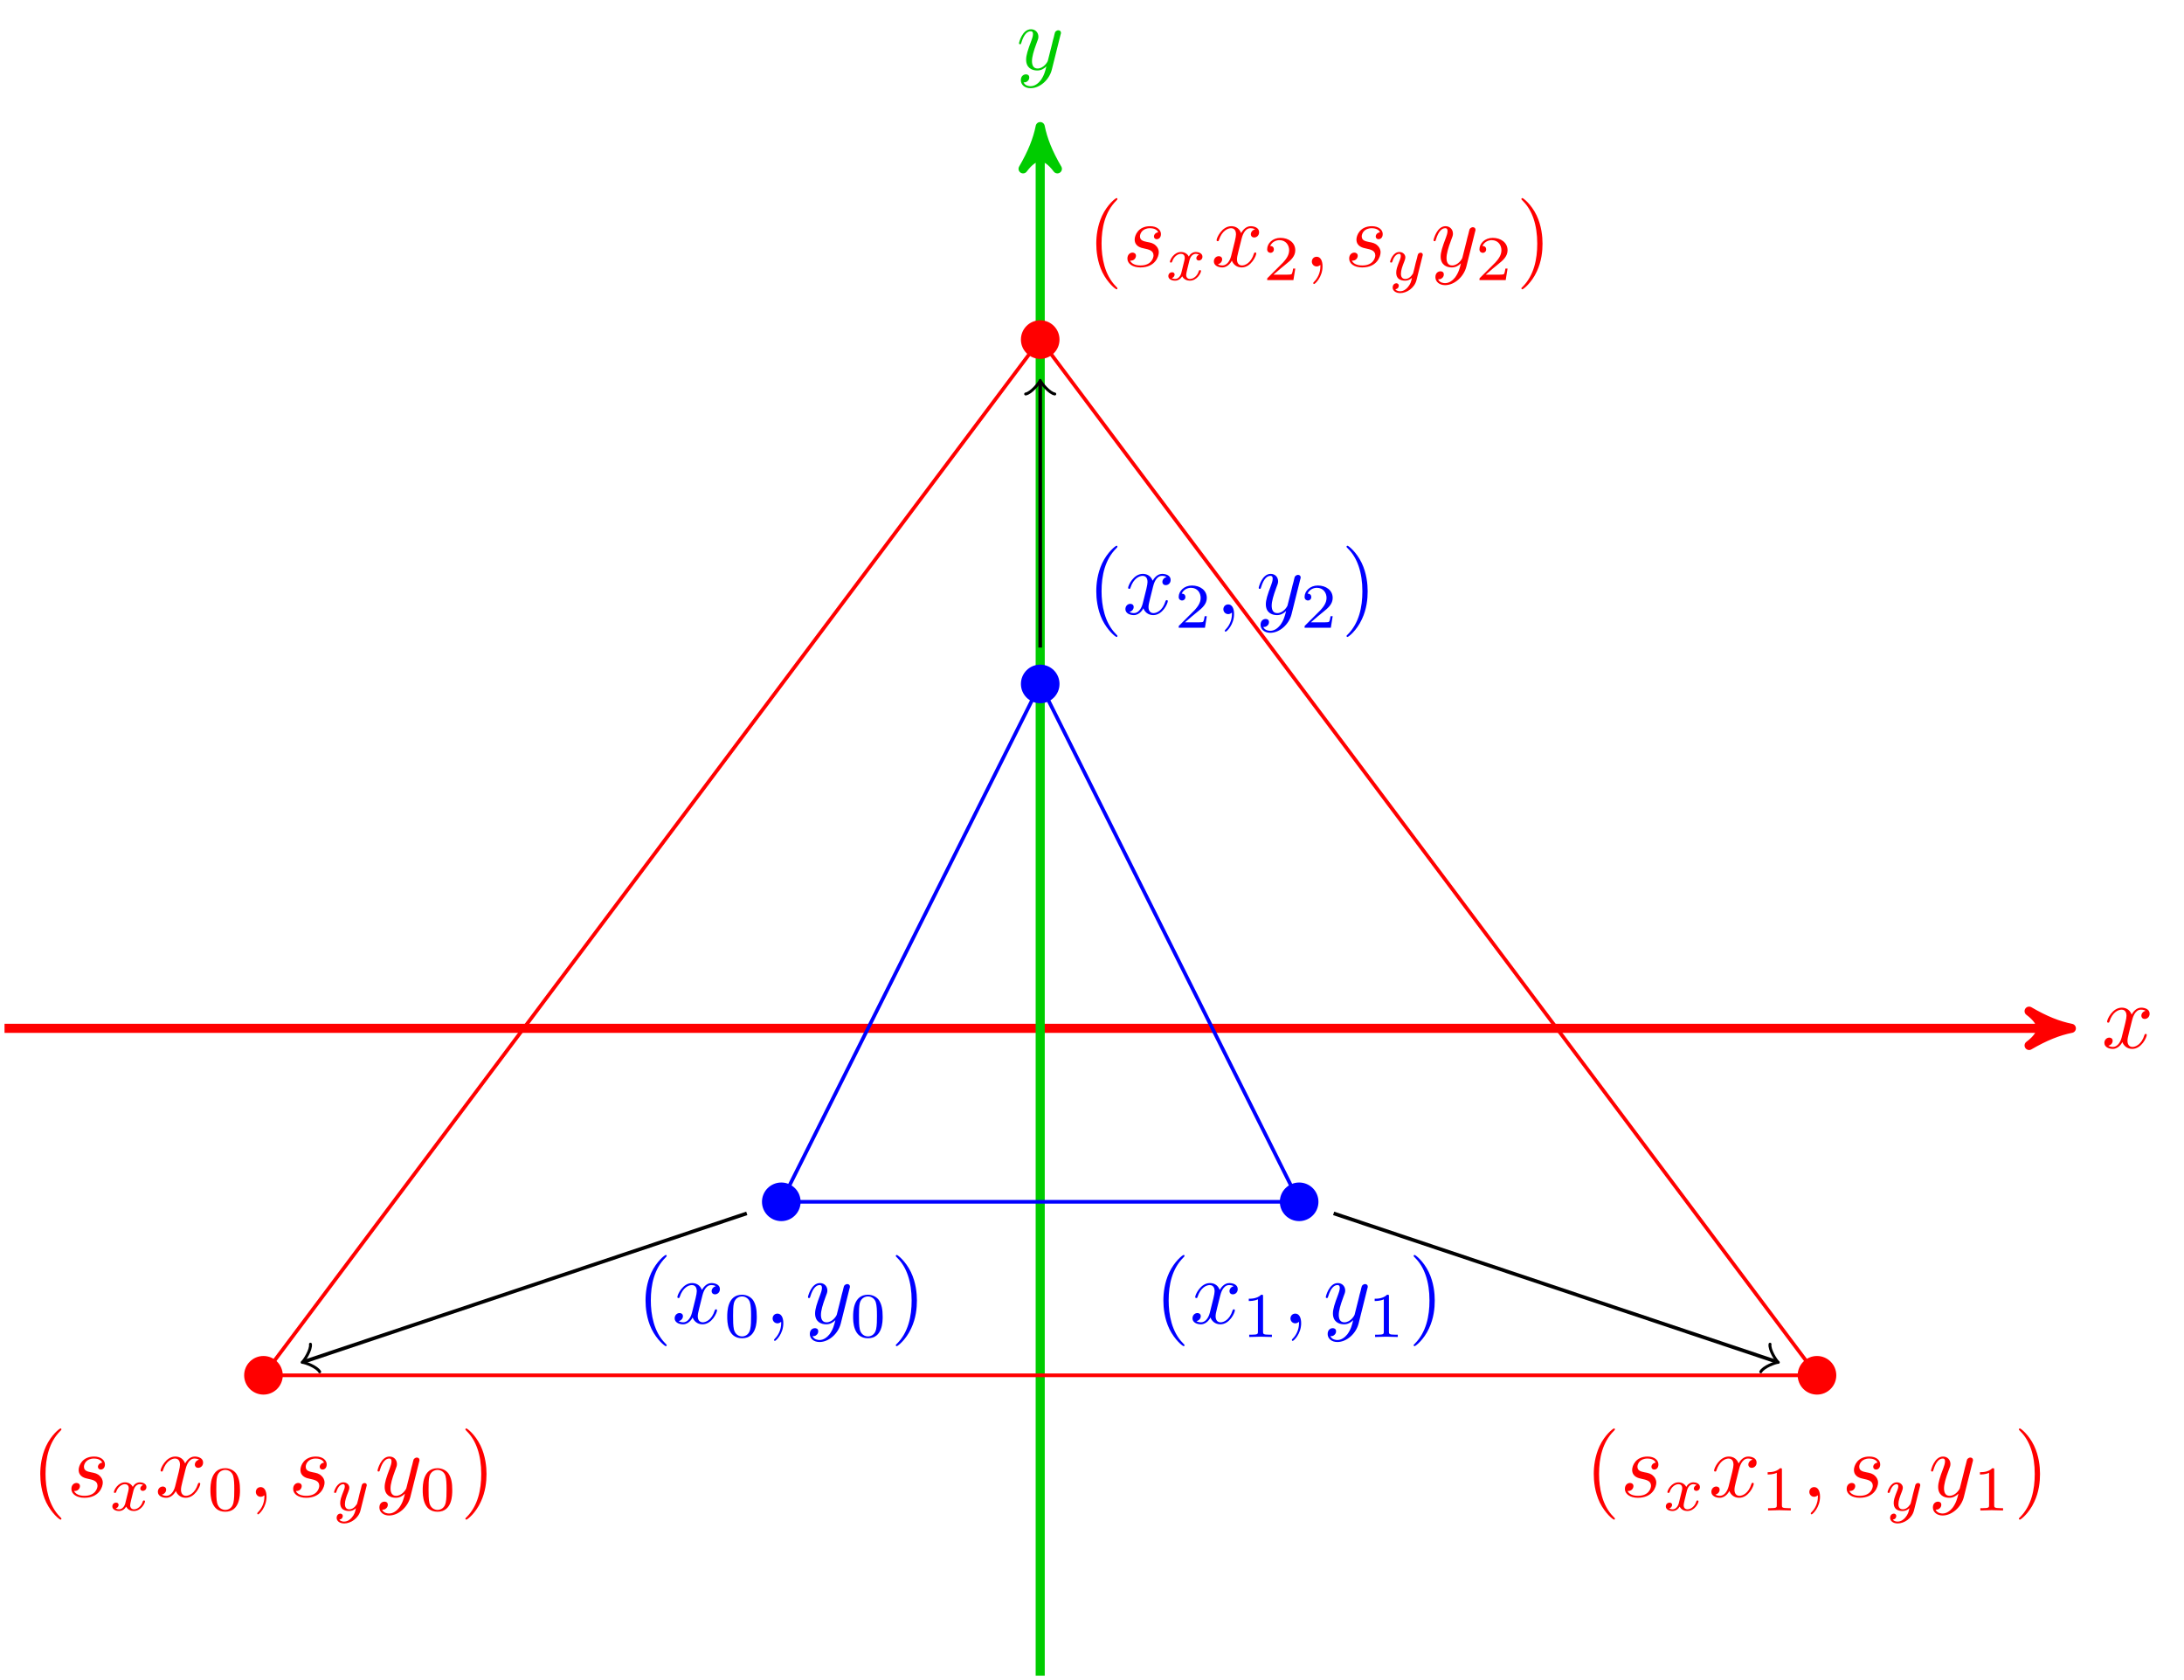 <?xml version="1.0" encoding="UTF-8"?>
<svg xmlns="http://www.w3.org/2000/svg" xmlns:xlink="http://www.w3.org/1999/xlink" width="239.106" height="183.941" viewBox="0 0 239.106 183.941">
<defs>
<g>
<g id="glyph-0-0">
<path d="M 3.328 -3.016 C 3.391 -3.266 3.625 -4.188 4.312 -4.188 C 4.359 -4.188 4.609 -4.188 4.812 -4.062 C 4.531 -4 4.344 -3.766 4.344 -3.516 C 4.344 -3.359 4.453 -3.172 4.719 -3.172 C 4.938 -3.172 5.25 -3.344 5.25 -3.75 C 5.25 -4.266 4.672 -4.406 4.328 -4.406 C 3.75 -4.406 3.406 -3.875 3.281 -3.656 C 3.031 -4.312 2.5 -4.406 2.203 -4.406 C 1.172 -4.406 0.594 -3.125 0.594 -2.875 C 0.594 -2.766 0.703 -2.766 0.719 -2.766 C 0.797 -2.766 0.828 -2.797 0.844 -2.875 C 1.188 -3.938 1.844 -4.188 2.188 -4.188 C 2.375 -4.188 2.719 -4.094 2.719 -3.516 C 2.719 -3.203 2.547 -2.547 2.188 -1.141 C 2.031 -0.531 1.672 -0.109 1.234 -0.109 C 1.172 -0.109 0.953 -0.109 0.734 -0.234 C 0.984 -0.297 1.203 -0.5 1.203 -0.781 C 1.203 -1.047 0.984 -1.125 0.844 -1.125 C 0.531 -1.125 0.297 -0.875 0.297 -0.547 C 0.297 -0.094 0.781 0.109 1.219 0.109 C 1.891 0.109 2.25 -0.594 2.266 -0.641 C 2.391 -0.281 2.75 0.109 3.344 0.109 C 4.375 0.109 4.938 -1.172 4.938 -1.422 C 4.938 -1.531 4.859 -1.531 4.828 -1.531 C 4.734 -1.531 4.719 -1.484 4.688 -1.422 C 4.359 -0.344 3.688 -0.109 3.375 -0.109 C 2.984 -0.109 2.828 -0.422 2.828 -0.766 C 2.828 -0.984 2.875 -1.203 2.984 -1.641 Z M 3.328 -3.016 "/>
</g>
<g id="glyph-0-1">
<path d="M 4.844 -3.797 C 4.891 -3.938 4.891 -3.953 4.891 -4.031 C 4.891 -4.203 4.75 -4.297 4.594 -4.297 C 4.5 -4.297 4.344 -4.234 4.25 -4.094 C 4.234 -4.031 4.141 -3.734 4.109 -3.547 C 4.031 -3.297 3.969 -3.016 3.906 -2.75 L 3.453 -0.953 C 3.422 -0.812 2.984 -0.109 2.328 -0.109 C 1.828 -0.109 1.719 -0.547 1.719 -0.922 C 1.719 -1.375 1.891 -2 2.219 -2.875 C 2.375 -3.281 2.422 -3.391 2.422 -3.594 C 2.422 -4.031 2.109 -4.406 1.609 -4.406 C 0.656 -4.406 0.297 -2.953 0.297 -2.875 C 0.297 -2.766 0.391 -2.766 0.406 -2.766 C 0.516 -2.766 0.516 -2.797 0.562 -2.953 C 0.844 -3.891 1.234 -4.188 1.578 -4.188 C 1.656 -4.188 1.828 -4.188 1.828 -3.875 C 1.828 -3.625 1.719 -3.359 1.656 -3.172 C 1.25 -2.109 1.078 -1.547 1.078 -1.078 C 1.078 -0.188 1.703 0.109 2.297 0.109 C 2.688 0.109 3.016 -0.062 3.297 -0.344 C 3.172 0.172 3.047 0.672 2.656 1.203 C 2.391 1.531 2.016 1.828 1.562 1.828 C 1.422 1.828 0.969 1.797 0.797 1.406 C 0.953 1.406 1.094 1.406 1.219 1.281 C 1.328 1.203 1.422 1.062 1.422 0.875 C 1.422 0.562 1.156 0.531 1.062 0.531 C 0.828 0.531 0.5 0.688 0.5 1.172 C 0.5 1.672 0.938 2.047 1.562 2.047 C 2.578 2.047 3.609 1.141 3.891 0.016 Z M 4.844 -3.797 "/>
</g>
<g id="glyph-0-2">
<path d="M 2.031 -0.016 C 2.031 -0.672 1.781 -1.062 1.391 -1.062 C 1.062 -1.062 0.859 -0.812 0.859 -0.531 C 0.859 -0.266 1.062 0 1.391 0 C 1.5 0 1.641 -0.047 1.734 -0.125 C 1.766 -0.156 1.781 -0.156 1.781 -0.156 C 1.797 -0.156 1.797 -0.156 1.797 -0.016 C 1.797 0.734 1.453 1.328 1.125 1.656 C 1.016 1.766 1.016 1.781 1.016 1.812 C 1.016 1.891 1.062 1.922 1.109 1.922 C 1.219 1.922 2.031 1.156 2.031 -0.016 Z M 2.031 -0.016 "/>
</g>
<g id="glyph-0-3">
<path d="M 3.891 -3.734 C 3.625 -3.719 3.422 -3.5 3.422 -3.281 C 3.422 -3.141 3.516 -2.984 3.734 -2.984 C 3.953 -2.984 4.188 -3.156 4.188 -3.547 C 4.188 -4 3.766 -4.406 3 -4.406 C 1.688 -4.406 1.312 -3.391 1.312 -2.953 C 1.312 -2.172 2.047 -2.031 2.344 -1.969 C 2.859 -1.859 3.375 -1.75 3.375 -1.203 C 3.375 -0.953 3.156 -0.109 1.953 -0.109 C 1.812 -0.109 1.047 -0.109 0.812 -0.641 C 1.203 -0.594 1.453 -0.891 1.453 -1.172 C 1.453 -1.391 1.281 -1.516 1.078 -1.516 C 0.812 -1.516 0.516 -1.312 0.516 -0.859 C 0.516 -0.297 1.094 0.109 1.938 0.109 C 3.562 0.109 3.953 -1.094 3.953 -1.547 C 3.953 -1.906 3.766 -2.156 3.641 -2.266 C 3.375 -2.547 3.078 -2.609 2.641 -2.688 C 2.281 -2.766 1.891 -2.844 1.891 -3.297 C 1.891 -3.578 2.125 -4.188 3 -4.188 C 3.25 -4.188 3.75 -4.109 3.891 -3.734 Z M 3.891 -3.734 "/>
</g>
<g id="glyph-1-0">
<path d="M 3.297 2.391 C 3.297 2.359 3.297 2.344 3.125 2.172 C 1.891 0.922 1.562 -0.969 1.562 -2.5 C 1.562 -4.234 1.938 -5.969 3.172 -7.203 C 3.297 -7.328 3.297 -7.344 3.297 -7.375 C 3.297 -7.453 3.266 -7.484 3.203 -7.484 C 3.094 -7.484 2.203 -6.797 1.609 -5.531 C 1.109 -4.438 0.984 -3.328 0.984 -2.5 C 0.984 -1.719 1.094 -0.516 1.641 0.625 C 2.25 1.844 3.094 2.5 3.203 2.5 C 3.266 2.5 3.297 2.469 3.297 2.391 Z M 3.297 2.391 "/>
</g>
<g id="glyph-1-1">
<path d="M 2.875 -2.5 C 2.875 -3.266 2.766 -4.469 2.219 -5.609 C 1.625 -6.828 0.766 -7.484 0.672 -7.484 C 0.609 -7.484 0.562 -7.438 0.562 -7.375 C 0.562 -7.344 0.562 -7.328 0.75 -7.141 C 1.734 -6.156 2.297 -4.578 2.297 -2.5 C 2.297 -0.781 1.938 0.969 0.703 2.219 C 0.562 2.344 0.562 2.359 0.562 2.391 C 0.562 2.453 0.609 2.5 0.672 2.5 C 0.766 2.5 1.672 1.812 2.25 0.547 C 2.766 -0.547 2.875 -1.656 2.875 -2.5 Z M 2.875 -2.5 "/>
</g>
<g id="glyph-2-0">
<path d="M 3.594 -2.219 C 3.594 -2.984 3.5 -3.547 3.188 -4.031 C 2.969 -4.344 2.531 -4.625 1.984 -4.625 C 0.359 -4.625 0.359 -2.719 0.359 -2.219 C 0.359 -1.719 0.359 0.141 1.984 0.141 C 3.594 0.141 3.594 -1.719 3.594 -2.219 Z M 1.984 -0.062 C 1.656 -0.062 1.234 -0.25 1.094 -0.812 C 1 -1.219 1 -1.797 1 -2.312 C 1 -2.828 1 -3.359 1.094 -3.734 C 1.25 -4.281 1.688 -4.438 1.984 -4.438 C 2.359 -4.438 2.719 -4.203 2.844 -3.797 C 2.953 -3.422 2.969 -2.922 2.969 -2.312 C 2.969 -1.797 2.969 -1.281 2.875 -0.844 C 2.734 -0.203 2.266 -0.062 1.984 -0.062 Z M 1.984 -0.062 "/>
</g>
<g id="glyph-2-1">
<path d="M 2.328 -4.438 C 2.328 -4.625 2.328 -4.625 2.125 -4.625 C 1.672 -4.188 1.047 -4.188 0.766 -4.188 L 0.766 -3.938 C 0.922 -3.938 1.391 -3.938 1.766 -4.125 L 1.766 -0.578 C 1.766 -0.344 1.766 -0.25 1.078 -0.25 L 0.812 -0.25 L 0.812 0 C 0.938 0 1.797 -0.031 2.047 -0.031 C 2.266 -0.031 3.141 0 3.297 0 L 3.297 -0.25 L 3.031 -0.25 C 2.328 -0.25 2.328 -0.344 2.328 -0.578 Z M 2.328 -4.438 "/>
</g>
<g id="glyph-2-2">
<path d="M 3.516 -1.266 L 3.281 -1.266 C 3.266 -1.109 3.188 -0.703 3.094 -0.641 C 3.047 -0.594 2.516 -0.594 2.406 -0.594 L 1.125 -0.594 C 1.859 -1.234 2.109 -1.438 2.516 -1.766 C 3.031 -2.172 3.516 -2.609 3.516 -3.266 C 3.516 -4.109 2.781 -4.625 1.891 -4.625 C 1.031 -4.625 0.438 -4.016 0.438 -3.375 C 0.438 -3.031 0.734 -2.984 0.812 -2.984 C 0.969 -2.984 1.172 -3.109 1.172 -3.359 C 1.172 -3.484 1.125 -3.734 0.766 -3.734 C 0.984 -4.219 1.453 -4.375 1.781 -4.375 C 2.484 -4.375 2.844 -3.828 2.844 -3.266 C 2.844 -2.656 2.406 -2.188 2.188 -1.938 L 0.516 -0.266 C 0.438 -0.203 0.438 -0.188 0.438 0 L 3.312 0 Z M 3.516 -1.266 "/>
</g>
<g id="glyph-3-0">
<path d="M 1.734 -0.734 C 1.672 -0.5 1.438 -0.125 1.078 -0.125 C 1.062 -0.125 0.844 -0.125 0.703 -0.219 C 0.984 -0.312 1.016 -0.562 1.016 -0.609 C 1.016 -0.766 0.891 -0.859 0.734 -0.859 C 0.531 -0.859 0.328 -0.703 0.328 -0.438 C 0.328 -0.094 0.719 0.062 1.062 0.062 C 1.391 0.062 1.672 -0.125 1.844 -0.422 C 2.016 -0.062 2.391 0.062 2.672 0.062 C 3.484 0.062 3.906 -0.797 3.906 -1 C 3.906 -1.094 3.812 -1.094 3.797 -1.094 C 3.688 -1.094 3.688 -1.047 3.656 -0.969 C 3.516 -0.484 3.094 -0.125 2.703 -0.125 C 2.422 -0.125 2.281 -0.312 2.281 -0.578 C 2.281 -0.766 2.453 -1.391 2.641 -2.172 C 2.781 -2.703 3.094 -2.875 3.328 -2.875 C 3.344 -2.875 3.547 -2.875 3.703 -2.781 C 3.484 -2.719 3.391 -2.516 3.391 -2.391 C 3.391 -2.25 3.516 -2.141 3.672 -2.141 C 3.828 -2.141 4.062 -2.266 4.062 -2.562 C 4.062 -2.953 3.609 -3.078 3.344 -3.078 C 2.984 -3.078 2.703 -2.844 2.562 -2.578 C 2.438 -2.859 2.109 -3.078 1.719 -3.078 C 0.938 -3.078 0.5 -2.219 0.5 -2 C 0.5 -1.922 0.594 -1.922 0.609 -1.922 C 0.703 -1.922 0.703 -1.938 0.75 -2.031 C 0.922 -2.578 1.359 -2.875 1.703 -2.875 C 1.938 -2.875 2.125 -2.75 2.125 -2.422 C 2.125 -2.281 2.031 -1.938 1.969 -1.688 Z M 1.734 -0.734 "/>
</g>
<g id="glyph-3-1">
<path d="M 3.875 -2.625 C 3.906 -2.719 3.906 -2.734 3.906 -2.781 C 3.906 -2.922 3.797 -3 3.672 -3 C 3.594 -3 3.469 -2.969 3.391 -2.844 C 3.359 -2.797 3.312 -2.578 3.281 -2.438 L 3.125 -1.859 C 3.094 -1.688 2.875 -0.812 2.844 -0.734 C 2.844 -0.734 2.531 -0.125 2 -0.125 C 1.516 -0.125 1.516 -0.578 1.516 -0.703 C 1.516 -1.078 1.672 -1.516 1.891 -2.062 C 1.969 -2.281 2 -2.359 2 -2.484 C 2 -2.812 1.719 -3.078 1.344 -3.078 C 0.641 -3.078 0.328 -2.125 0.328 -2 C 0.328 -1.922 0.422 -1.922 0.453 -1.922 C 0.547 -1.922 0.547 -1.953 0.578 -2.031 C 0.75 -2.609 1.047 -2.875 1.328 -2.875 C 1.438 -2.875 1.5 -2.797 1.5 -2.641 C 1.5 -2.469 1.438 -2.328 1.406 -2.234 C 1.062 -1.375 1 -1.125 1 -0.812 C 1 -0.703 1 -0.375 1.266 -0.141 C 1.484 0.031 1.781 0.062 1.969 0.062 C 2.25 0.062 2.5 -0.031 2.719 -0.25 C 2.641 0.141 2.562 0.438 2.266 0.781 C 2.078 1 1.797 1.219 1.422 1.219 C 1.375 1.219 1.047 1.219 0.906 1 C 1.281 0.953 1.281 0.625 1.281 0.609 C 1.281 0.391 1.078 0.344 1.016 0.344 C 0.844 0.344 0.609 0.484 0.609 0.812 C 0.609 1.156 0.938 1.422 1.438 1.422 C 2.141 1.422 3 0.875 3.219 0 Z M 3.875 -2.625 "/>
</g>
</g>
<clipPath id="clip-0">
<path clip-rule="nonzero" d="M 113 14 L 115 14 L 115 183.941 L 113 183.941 Z M 113 14 "/>
</clipPath>
</defs>
<path fill="none" stroke-width="0.996" stroke-linecap="butt" stroke-linejoin="miter" stroke="rgb(100%, 0%, 0%)" stroke-opacity="1" stroke-miterlimit="10" d="M -113.388 -0.001 L 111.733 -0.001 " transform="matrix(1, 0, 0, -1, 113.884, 112.577)"/>
<path fill-rule="nonzero" fill="rgb(100%, 0%, 0%)" fill-opacity="1" stroke-width="0.996" stroke-linecap="butt" stroke-linejoin="round" stroke="rgb(100%, 0%, 0%)" stroke-opacity="1" stroke-miterlimit="10" d="M 1.156 -0.001 C -0.289 0.288 -1.735 0.866 -3.469 1.878 C -1.735 0.577 -1.735 -0.579 -3.469 -1.876 C -1.735 -0.868 -0.289 -0.29 1.156 -0.001 Z M 1.156 -0.001 " transform="matrix(1, 0, 0, -1, 225.617, 112.577)"/>
<g fill="rgb(100%, 0%, 0%)" fill-opacity="1">
<use xlink:href="#glyph-0-0" x="230.092" y="114.721"/>
</g>
<g clip-path="url(#clip-0)">
<path fill="none" stroke-width="0.996" stroke-linecap="butt" stroke-linejoin="miter" stroke="rgb(0%, 79.999%, 0%)" stroke-opacity="1" stroke-miterlimit="10" d="M -0.001 -70.868 L -0.001 97.561 " transform="matrix(1, 0, 0, -1, 113.884, 112.577)"/>
</g>
<path fill-rule="nonzero" fill="rgb(0%, 79.999%, 0%)" fill-opacity="1" stroke-width="0.996" stroke-linecap="butt" stroke-linejoin="round" stroke="rgb(0%, 79.999%, 0%)" stroke-opacity="1" stroke-miterlimit="10" d="M 1.158 0.001 C -0.288 0.29 -1.733 0.868 -3.467 1.876 C -1.733 0.579 -1.733 -0.577 -3.467 -1.878 C -1.733 -0.866 -0.288 -0.288 1.158 0.001 Z M 1.158 0.001 " transform="matrix(0, -1, -1, 0, 113.884, 15.017)"/>
<g fill="rgb(0%, 79.999%, 0%)" fill-opacity="1">
<use xlink:href="#glyph-0-1" x="111.263" y="7.609"/>
</g>
<path fill="none" stroke-width="0.399" stroke-linecap="butt" stroke-linejoin="miter" stroke="rgb(0%, 0%, 100%)" stroke-opacity="1" stroke-miterlimit="10" d="M -28.345 -18.993 L 28.346 -18.993 L -0.001 37.702 Z M -28.345 -18.993 " transform="matrix(1, 0, 0, -1, 113.884, 112.577)"/>
<path fill="none" stroke-width="0.399" stroke-linecap="butt" stroke-linejoin="miter" stroke="rgb(100%, 0%, 0%)" stroke-opacity="1" stroke-miterlimit="10" d="M -85.04 -37.986 L 85.042 -37.986 L -0.001 75.401 Z M -85.04 -37.986 " transform="matrix(1, 0, 0, -1, 113.884, 112.577)"/>
<path fill-rule="nonzero" fill="rgb(0%, 0%, 100%)" fill-opacity="1" d="M 87.652 131.57 C 87.652 130.402 86.703 129.457 85.539 129.457 C 84.371 129.457 83.422 130.402 83.422 131.57 C 83.422 132.738 84.371 133.684 85.539 133.684 C 86.703 133.684 87.652 132.738 87.652 131.57 Z M 87.652 131.57 "/>
<g fill="rgb(0%, 0%, 100%)" fill-opacity="1">
<use xlink:href="#glyph-1-0" x="69.691" y="144.872"/>
</g>
<g fill="rgb(0%, 0%, 100%)" fill-opacity="1">
<use xlink:href="#glyph-0-0" x="73.565" y="144.872"/>
</g>
<g fill="rgb(0%, 0%, 100%)" fill-opacity="1">
<use xlink:href="#glyph-2-0" x="79.259" y="146.367"/>
</g>
<g fill="rgb(0%, 0%, 100%)" fill-opacity="1">
<use xlink:href="#glyph-0-2" x="83.728" y="144.872"/>
</g>
<g fill="rgb(0%, 0%, 100%)" fill-opacity="1">
<use xlink:href="#glyph-0-1" x="88.159" y="144.872"/>
</g>
<g fill="rgb(0%, 0%, 100%)" fill-opacity="1">
<use xlink:href="#glyph-2-0" x="93.041" y="146.367"/>
</g>
<g fill="rgb(0%, 0%, 100%)" fill-opacity="1">
<use xlink:href="#glyph-1-1" x="97.51" y="144.872"/>
</g>
<path fill-rule="nonzero" fill="rgb(0%, 0%, 100%)" fill-opacity="1" d="M 144.344 131.57 C 144.344 130.402 143.398 129.457 142.23 129.457 C 141.062 129.457 140.117 130.402 140.117 131.57 C 140.117 132.738 141.062 133.684 142.23 133.684 C 143.398 133.684 144.344 132.738 144.344 131.57 Z M 144.344 131.57 "/>
<g fill="rgb(0%, 0%, 100%)" fill-opacity="1">
<use xlink:href="#glyph-1-0" x="126.384" y="144.872"/>
</g>
<g fill="rgb(0%, 0%, 100%)" fill-opacity="1">
<use xlink:href="#glyph-0-0" x="130.258" y="144.872"/>
</g>
<g fill="rgb(0%, 0%, 100%)" fill-opacity="1">
<use xlink:href="#glyph-2-1" x="135.952" y="146.367"/>
</g>
<g fill="rgb(0%, 0%, 100%)" fill-opacity="1">
<use xlink:href="#glyph-0-2" x="140.421" y="144.872"/>
</g>
<g fill="rgb(0%, 0%, 100%)" fill-opacity="1">
<use xlink:href="#glyph-0-1" x="144.852" y="144.872"/>
</g>
<g fill="rgb(0%, 0%, 100%)" fill-opacity="1">
<use xlink:href="#glyph-2-1" x="149.734" y="146.367"/>
</g>
<g fill="rgb(0%, 0%, 100%)" fill-opacity="1">
<use xlink:href="#glyph-1-1" x="154.203" y="144.872"/>
</g>
<path fill-rule="nonzero" fill="rgb(0%, 0%, 100%)" fill-opacity="1" d="M 115.996 74.875 C 115.996 73.707 115.051 72.762 113.883 72.762 C 112.715 72.762 111.77 73.707 111.77 74.875 C 111.77 76.043 112.715 76.988 113.883 76.988 C 115.051 76.988 115.996 76.043 115.996 74.875 Z M 115.996 74.875 "/>
<g fill="rgb(0%, 0%, 100%)" fill-opacity="1">
<use xlink:href="#glyph-1-0" x="119.038" y="67.231"/>
</g>
<g fill="rgb(0%, 0%, 100%)" fill-opacity="1">
<use xlink:href="#glyph-0-0" x="122.913" y="67.231"/>
</g>
<g fill="rgb(0%, 0%, 100%)" fill-opacity="1">
<use xlink:href="#glyph-2-2" x="128.606" y="68.725"/>
</g>
<g fill="rgb(0%, 0%, 100%)" fill-opacity="1">
<use xlink:href="#glyph-0-2" x="133.076" y="67.231"/>
</g>
<g fill="rgb(0%, 0%, 100%)" fill-opacity="1">
<use xlink:href="#glyph-0-1" x="137.507" y="67.231"/>
</g>
<g fill="rgb(0%, 0%, 100%)" fill-opacity="1">
<use xlink:href="#glyph-2-2" x="142.388" y="68.725"/>
</g>
<g fill="rgb(0%, 0%, 100%)" fill-opacity="1">
<use xlink:href="#glyph-1-1" x="146.858" y="67.231"/>
</g>
<path fill-rule="nonzero" fill="rgb(100%, 0%, 0%)" fill-opacity="1" d="M 30.957 150.562 C 30.957 149.395 30.012 148.449 28.844 148.449 C 27.676 148.449 26.73 149.395 26.73 150.562 C 26.73 151.73 27.676 152.676 28.844 152.676 C 30.012 152.676 30.957 151.73 30.957 150.562 Z M 30.957 150.562 "/>
<g fill="rgb(100%, 0%, 0%)" fill-opacity="1">
<use xlink:href="#glyph-1-0" x="3.425" y="163.864"/>
</g>
<g fill="rgb(100%, 0%, 0%)" fill-opacity="1">
<use xlink:href="#glyph-0-3" x="7.3" y="163.864"/>
</g>
<g fill="rgb(100%, 0%, 0%)" fill-opacity="1">
<use xlink:href="#glyph-3-0" x="11.97" y="165.359"/>
</g>
<g fill="rgb(100%, 0%, 0%)" fill-opacity="1">
<use xlink:href="#glyph-0-0" x="16.986" y="163.864"/>
</g>
<g fill="rgb(100%, 0%, 0%)" fill-opacity="1">
<use xlink:href="#glyph-2-0" x="22.68" y="165.359"/>
</g>
<g fill="rgb(100%, 0%, 0%)" fill-opacity="1">
<use xlink:href="#glyph-0-2" x="27.149" y="163.864"/>
</g>
<g fill="rgb(100%, 0%, 0%)" fill-opacity="1">
<use xlink:href="#glyph-0-3" x="31.58" y="163.864"/>
</g>
<g fill="rgb(100%, 0%, 0%)" fill-opacity="1">
<use xlink:href="#glyph-3-1" x="36.247" y="165.359"/>
</g>
<g fill="rgb(100%, 0%, 0%)" fill-opacity="1">
<use xlink:href="#glyph-0-1" x="41.036" y="163.864"/>
</g>
<g fill="rgb(100%, 0%, 0%)" fill-opacity="1">
<use xlink:href="#glyph-2-0" x="45.92" y="165.359"/>
</g>
<g fill="rgb(100%, 0%, 0%)" fill-opacity="1">
<use xlink:href="#glyph-1-1" x="50.389" y="163.864"/>
</g>
<path fill-rule="nonzero" fill="rgb(100%, 0%, 0%)" fill-opacity="1" d="M 201.039 150.562 C 201.039 149.395 200.09 148.449 198.926 148.449 C 197.758 148.449 196.812 149.395 196.812 150.562 C 196.812 151.73 197.758 152.676 198.926 152.676 C 200.09 152.676 201.039 151.73 201.039 150.562 Z M 201.039 150.562 "/>
<g fill="rgb(100%, 0%, 0%)" fill-opacity="1">
<use xlink:href="#glyph-1-0" x="173.504" y="163.864"/>
</g>
<g fill="rgb(100%, 0%, 0%)" fill-opacity="1">
<use xlink:href="#glyph-0-3" x="177.378" y="163.864"/>
</g>
<g fill="rgb(100%, 0%, 0%)" fill-opacity="1">
<use xlink:href="#glyph-3-0" x="182.048" y="165.359"/>
</g>
<g fill="rgb(100%, 0%, 0%)" fill-opacity="1">
<use xlink:href="#glyph-0-0" x="187.064" y="163.864"/>
</g>
<g fill="rgb(100%, 0%, 0%)" fill-opacity="1">
<use xlink:href="#glyph-2-1" x="192.758" y="165.359"/>
</g>
<g fill="rgb(100%, 0%, 0%)" fill-opacity="1">
<use xlink:href="#glyph-0-2" x="197.228" y="163.864"/>
</g>
<g fill="rgb(100%, 0%, 0%)" fill-opacity="1">
<use xlink:href="#glyph-0-3" x="201.659" y="163.864"/>
</g>
<g fill="rgb(100%, 0%, 0%)" fill-opacity="1">
<use xlink:href="#glyph-3-1" x="206.325" y="165.359"/>
</g>
<g fill="rgb(100%, 0%, 0%)" fill-opacity="1">
<use xlink:href="#glyph-0-1" x="211.114" y="163.864"/>
</g>
<g fill="rgb(100%, 0%, 0%)" fill-opacity="1">
<use xlink:href="#glyph-2-1" x="215.999" y="165.359"/>
</g>
<g fill="rgb(100%, 0%, 0%)" fill-opacity="1">
<use xlink:href="#glyph-1-1" x="220.468" y="163.864"/>
</g>
<path fill-rule="nonzero" fill="rgb(100%, 0%, 0%)" fill-opacity="1" d="M 115.996 37.176 C 115.996 36.008 115.051 35.062 113.883 35.062 C 112.715 35.062 111.77 36.008 111.77 37.176 C 111.77 38.34 112.715 39.289 113.883 39.289 C 115.051 39.289 115.996 38.34 115.996 37.176 Z M 115.996 37.176 "/>
<g fill="rgb(100%, 0%, 0%)" fill-opacity="1">
<use xlink:href="#glyph-1-0" x="119.038" y="29.17"/>
</g>
<g fill="rgb(100%, 0%, 0%)" fill-opacity="1">
<use xlink:href="#glyph-0-3" x="122.913" y="29.17"/>
</g>
<g fill="rgb(100%, 0%, 0%)" fill-opacity="1">
<use xlink:href="#glyph-3-0" x="127.583" y="30.665"/>
</g>
<g fill="rgb(100%, 0%, 0%)" fill-opacity="1">
<use xlink:href="#glyph-0-0" x="132.598" y="29.17"/>
</g>
<g fill="rgb(100%, 0%, 0%)" fill-opacity="1">
<use xlink:href="#glyph-2-2" x="138.292" y="30.665"/>
</g>
<g fill="rgb(100%, 0%, 0%)" fill-opacity="1">
<use xlink:href="#glyph-0-2" x="142.762" y="29.17"/>
</g>
<g fill="rgb(100%, 0%, 0%)" fill-opacity="1">
<use xlink:href="#glyph-0-3" x="147.193" y="29.17"/>
</g>
<g fill="rgb(100%, 0%, 0%)" fill-opacity="1">
<use xlink:href="#glyph-3-1" x="151.86" y="30.665"/>
</g>
<g fill="rgb(100%, 0%, 0%)" fill-opacity="1">
<use xlink:href="#glyph-0-1" x="156.648" y="29.17"/>
</g>
<g fill="rgb(100%, 0%, 0%)" fill-opacity="1">
<use xlink:href="#glyph-2-2" x="161.533" y="30.665"/>
</g>
<g fill="rgb(100%, 0%, 0%)" fill-opacity="1">
<use xlink:href="#glyph-1-1" x="166.002" y="29.17"/>
</g>
<path fill="none" stroke-width="0.399" stroke-linecap="butt" stroke-linejoin="miter" stroke="rgb(0%, 0%, 0%)" stroke-opacity="1" stroke-miterlimit="10" d="M -32.126 -20.259 L -80.525 -36.47 " transform="matrix(1, 0, 0, -1, 113.884, 112.577)"/>
<path fill="none" stroke-width="0.319" stroke-linecap="round" stroke-linejoin="round" stroke="rgb(0%, 0%, 0%)" stroke-opacity="1" stroke-miterlimit="10" d="M -1.196 1.593 C -1.095 0.995 0.002 0.101 0.298 0.001 C 0 -0.101 -1.095 -0.995 -1.197 -1.595 " transform="matrix(-0.948, 0.318, 0.318, 0.948, 33.36, 149.049)"/>
<path fill="none" stroke-width="0.399" stroke-linecap="butt" stroke-linejoin="miter" stroke="rgb(0%, 0%, 0%)" stroke-opacity="1" stroke-miterlimit="10" d="M 32.124 -20.259 L 80.522 -36.47 " transform="matrix(1, 0, 0, -1, 113.884, 112.577)"/>
<path fill="none" stroke-width="0.319" stroke-linecap="round" stroke-linejoin="round" stroke="rgb(0%, 0%, 0%)" stroke-opacity="1" stroke-miterlimit="10" d="M -1.195 1.595 C -1.097 0.994 0.002 0.101 0.299 -0.001 C -0.001 -0.101 -1.098 -0.996 -1.194 -1.593 " transform="matrix(0.948, 0.318, 0.318, -0.948, 194.408, 149.049)"/>
<path fill="none" stroke-width="0.399" stroke-linecap="butt" stroke-linejoin="miter" stroke="rgb(0%, 0%, 0%)" stroke-opacity="1" stroke-miterlimit="10" d="M -0.001 41.686 L -0.001 70.639 " transform="matrix(1, 0, 0, -1, 113.884, 112.577)"/>
<path fill="none" stroke-width="0.319" stroke-linecap="round" stroke-linejoin="round" stroke="rgb(0%, 0%, 0%)" stroke-opacity="1" stroke-miterlimit="10" d="M -1.195 1.595 C -1.097 0.997 0 0.099 0.297 0.001 C 0 -0.1 -1.097 -0.995 -1.195 -1.593 " transform="matrix(0, -1, -1, 0, 113.884, 41.938)"/>
</svg>
